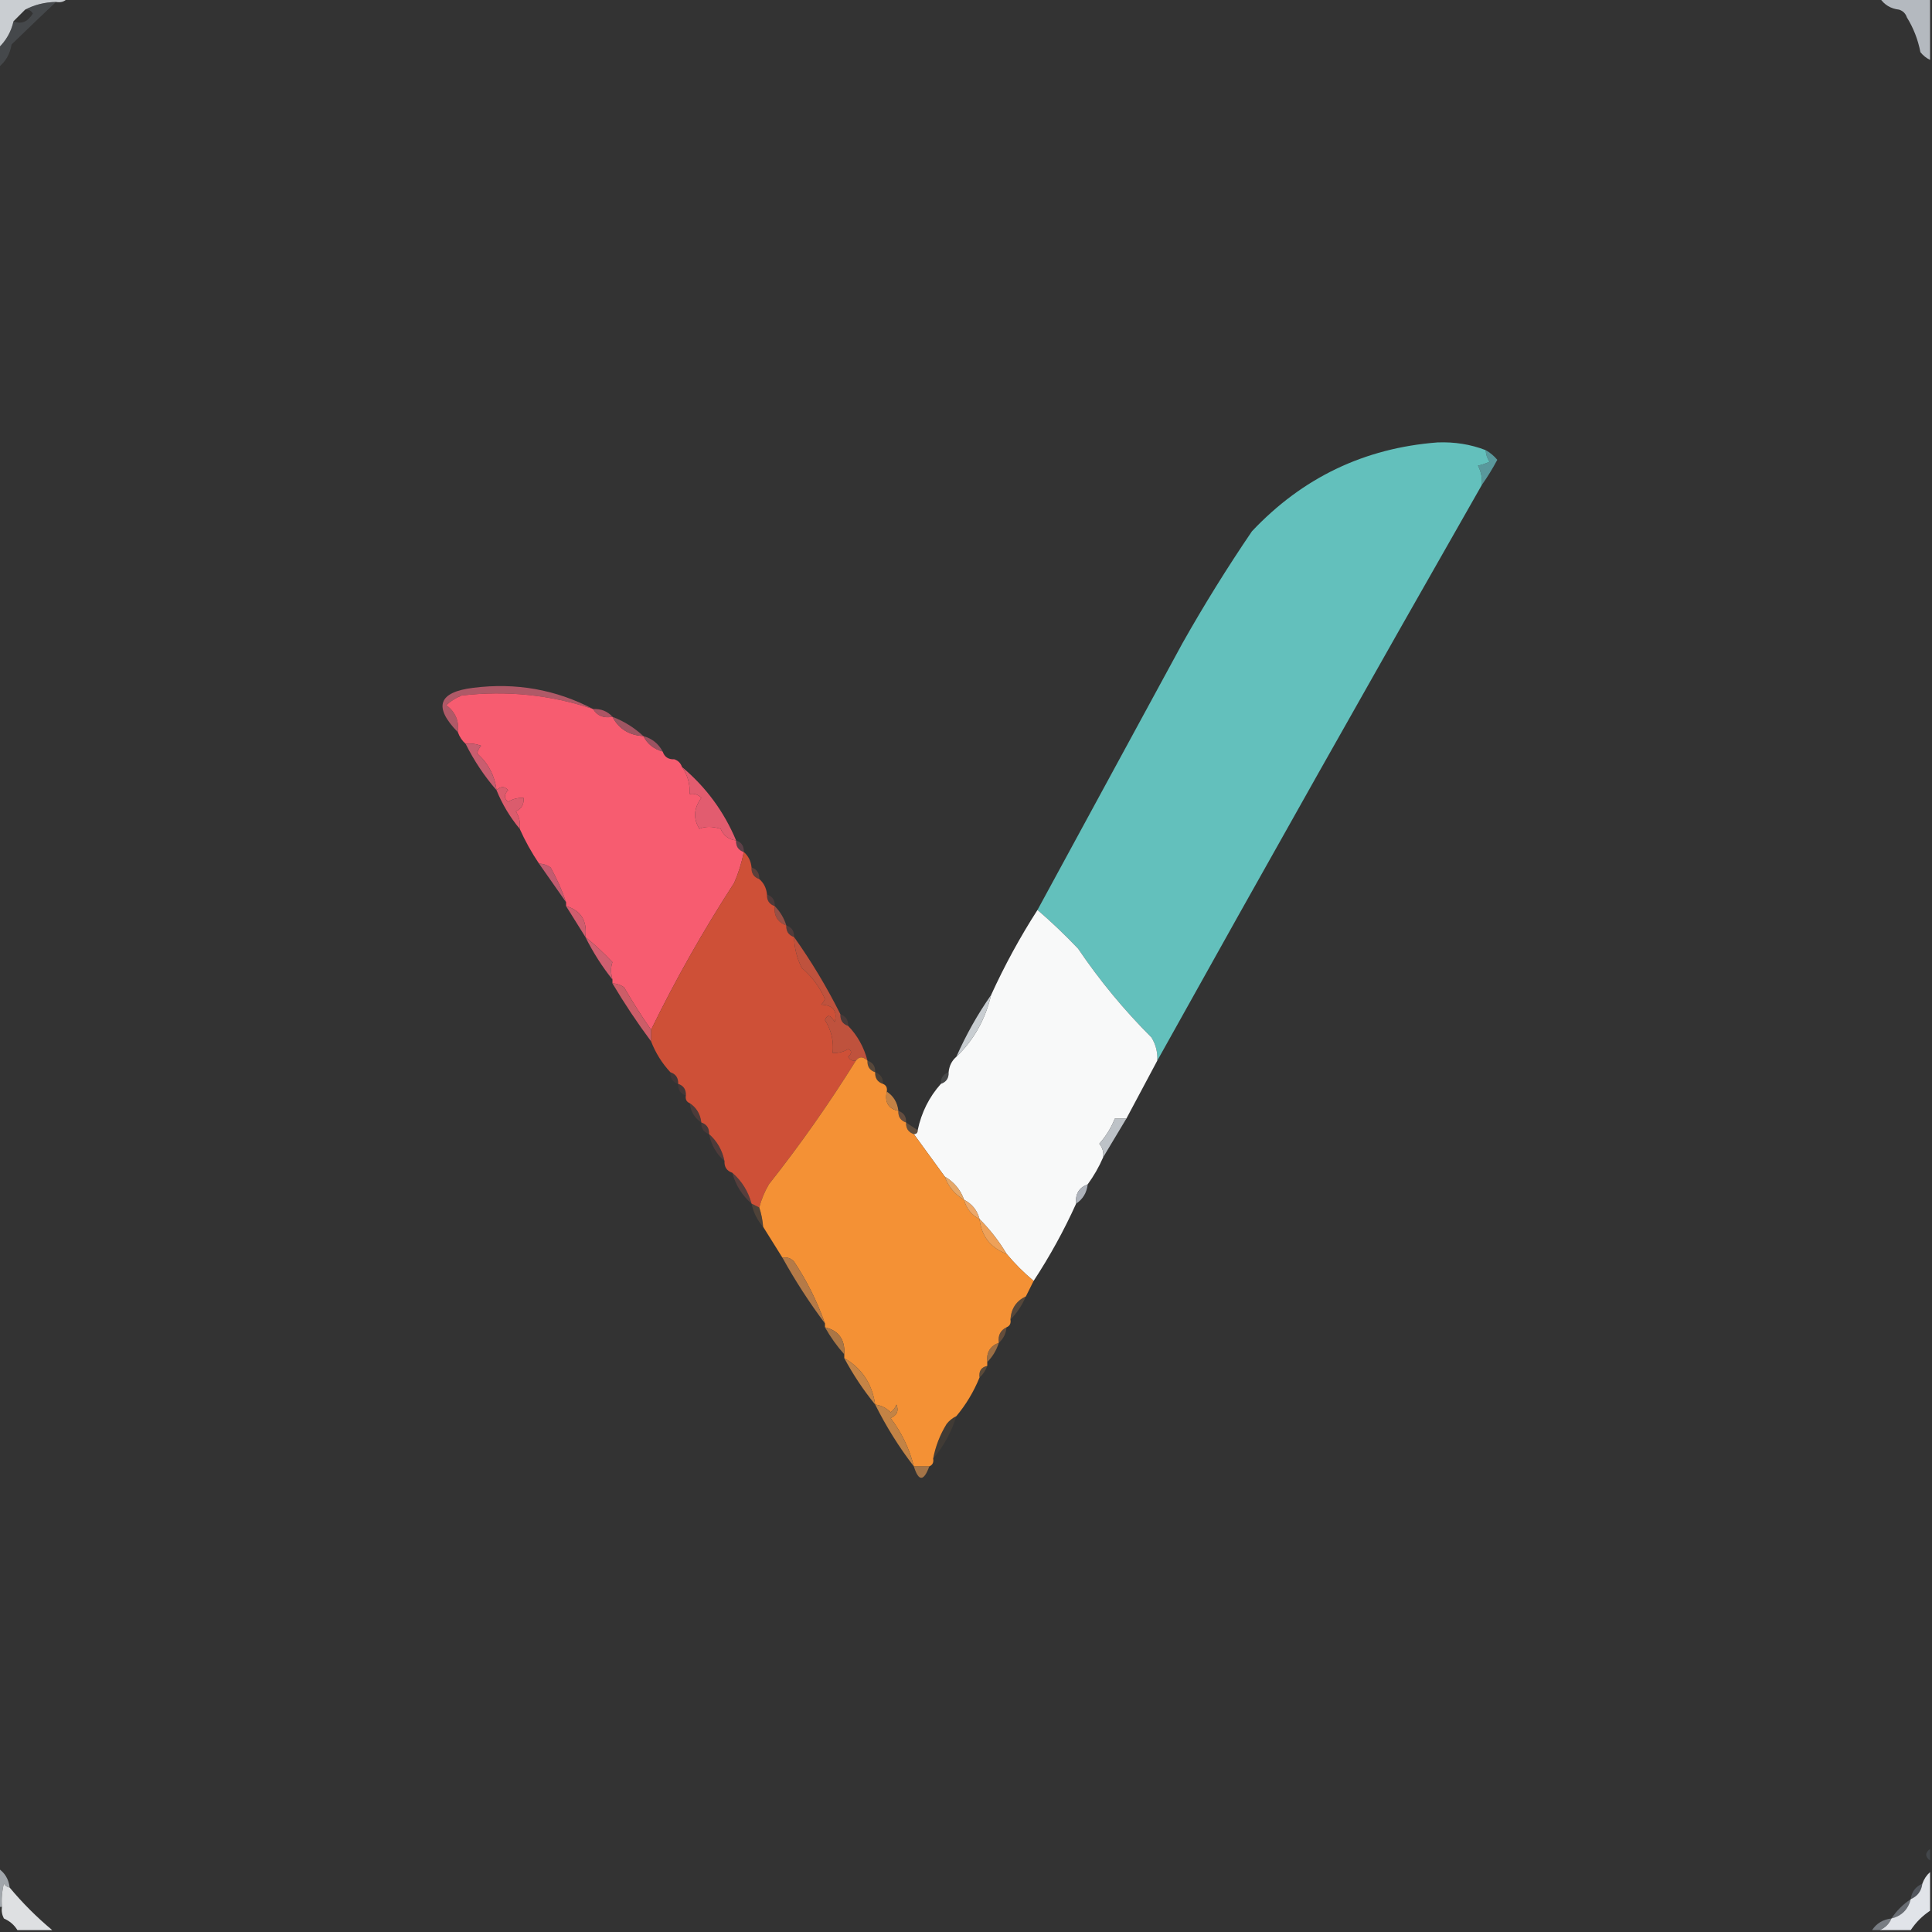 <?xml version="1.0" encoding="UTF-8"?>
<!DOCTYPE svg PUBLIC "-//W3C//DTD SVG 1.1//EN" "http://www.w3.org/Graphics/SVG/1.1/DTD/svg11.dtd">
<svg xmlns="http://www.w3.org/2000/svg" version="1.1" width="500px" height="500px" style="shape-rendering:geometricPrecision; text-rendering:geometricPrecision; image-rendering:optimizeQuality; fill-rule:evenodd; clip-rule:evenodd" xmlns:xlink="http://www.w3.org/1999/xlink">
<rect width="100%" height="100%" fill="#333333" stroke="none"/>
<g><path style="opacity:0.975" fill="#b7bcc3" d="M 486.5,-0.5 C 490.833,-0.5 495.167,-0.5 499.5,-0.5C 499.5,4.833 499.5,10.167 499.5,15.5C 498.542,15.047 497.708,14.38 497,13.5C 496.378,10.261 495.212,7.261 493.5,4.5C 493.167,3.5 492.5,2.833 491.5,2.5C 489.326,2.25 487.659,1.25 486.5,-0.5 Z"/></g>
<g><path style="opacity:1" fill="#caced2" d="M -0.5,-0.5 C 5.5,-0.5 11.5,-0.5 17.5,-0.5C 16.791,0.404 15.791,0.737 14.5,0.5C 11.572,0.565 8.905,1.232 6.5,2.5C 5.5,3.5 4.5,4.5 3.5,5.5C 2.896,8.218 1.563,10.551 -0.5,12.5C -0.5,8.167 -0.5,3.833 -0.5,-0.5 Z"/></g>
<g><path style="opacity:0.004" fill="#575f67" d="M 491.5,2.5 C 492.5,2.833 493.167,3.5 493.5,4.5C 492.167,4.5 491.5,3.833 491.5,2.5 Z"/></g>
<g><path style="opacity:0.345" fill="#68717c" d="M 14.5,0.5 C 11.504,3.309 7.67,6.976 3,11.5C 2.576,14.025 1.41,16.025 -0.5,17.5C -0.5,15.833 -0.5,14.167 -0.5,12.5C 1.563,10.551 2.896,8.218 3.5,5.5C 5.48,6.368 7.147,5.701 8.5,3.5C 8.043,2.702 7.376,2.369 6.5,2.5C 8.905,1.232 11.572,0.565 14.5,0.5 Z"/></g>
<g><path style="opacity:1" fill="#59989c" d="M 384.5,116.5 C 385.627,117.122 386.627,117.955 387.5,119C 386.267,121.314 384.933,123.481 383.5,125.5C 383.643,123.738 383.309,122.071 382.5,120.5C 383.397,120.331 384.397,119.998 385.5,119.5C 384.873,118.583 384.539,117.583 384.5,116.5 Z"/></g>
<g><path style="opacity:1" fill="#63c0bc" d="M 384.5,116.5 C 384.539,117.583 384.873,118.583 385.5,119.5C 384.397,119.998 383.397,120.331 382.5,120.5C 383.309,122.071 383.643,123.738 383.5,125.5C 355.229,175.044 327.229,224.711 299.5,274.5C 299.628,272.345 299.128,270.345 298,268.5C 290.912,261.416 284.578,253.749 279,245.5C 275.584,241.913 272.084,238.58 268.5,235.5C 280.988,212.527 293.488,189.527 306,166.5C 311.604,156.568 317.604,146.901 324,137.5C 337.067,123.632 353.067,115.966 372,114.5C 376.442,114.326 380.609,114.993 384.5,116.5 Z"/></g>
<g><path style="opacity:0.912" fill="#bb5d6d" d="M 153.5,183.5 C 142.471,179.813 131.138,178.646 119.5,180C 117.998,180.583 116.665,181.416 115.5,182.5C 117.854,184.246 118.854,186.579 118.5,189.5C 112.097,182.94 113.431,179.106 122.5,178C 133.539,176.616 143.873,178.45 153.5,183.5 Z"/></g>
<g><path style="opacity:1" fill="#f75c70" d="M 153.5,183.5 C 154.552,185.256 156.219,185.923 158.5,185.5C 160.126,188.622 162.792,190.288 166.5,190.5C 167.539,192.531 169.205,193.864 171.5,194.5C 171.973,195.906 172.973,196.573 174.5,196.5C 175.5,196.833 176.167,197.5 176.5,198.5C 177.933,200.558 178.6,202.892 178.5,205.5C 179.675,205.281 180.675,205.614 181.5,206.5C 179.533,209.193 179.367,211.86 181,214.5C 182.489,213.828 184.322,213.828 186.5,214.5C 187.283,216.288 188.616,217.288 190.5,217.5C 190.427,219.027 191.094,220.027 192.5,220.5C 191.969,223.237 191.136,225.904 190,228.5C 182.022,240.799 174.855,253.465 168.5,266.5C 166.047,262.985 163.714,259.319 161.5,255.5C 160.583,254.873 159.583,254.539 158.5,254.5C 158.5,254.167 158.5,253.833 158.5,253.5C 158.034,251.799 158.034,250.299 158.5,249C 156.258,246.622 153.925,244.456 151.5,242.5C 152.016,238.303 150.35,235.636 146.5,234.5C 146.5,234.167 146.5,233.833 146.5,233.5C 145.448,230.395 144.115,227.395 142.5,224.5C 141.583,223.873 140.583,223.539 139.5,223.5C 137.568,220.634 135.901,217.634 134.5,214.5C 134.714,212.856 134.38,211.356 133.5,210C 134.973,209.29 135.64,208.124 135.5,206.5C 134.07,206.421 132.736,206.754 131.5,207.5C 130.41,206.609 130.41,205.609 131.5,204.5C 130.575,203.438 129.575,203.438 128.5,204.5C 128.026,200.72 126.36,197.553 123.5,195C 123.645,194.228 123.978,193.561 124.5,193C 123.207,192.51 121.873,192.343 120.5,192.5C 119.599,191.71 118.932,190.71 118.5,189.5C 118.854,186.579 117.854,184.246 115.5,182.5C 116.665,181.416 117.998,180.583 119.5,180C 131.138,178.646 142.471,179.813 153.5,183.5 Z"/></g>
<g><path style="opacity:0.863" fill="#bf5a6c" d="M 153.5,183.5 C 155.553,183.402 157.22,184.069 158.5,185.5C 156.219,185.923 154.552,185.256 153.5,183.5 Z"/></g>
<g><path style="opacity:0.831" fill="#b45c6b" d="M 158.5,185.5 C 161.54,186.68 164.206,188.347 166.5,190.5C 162.792,190.288 160.126,188.622 158.5,185.5 Z"/></g>
<g><path style="opacity:0.824" fill="#b1596b" d="M 166.5,190.5 C 168.754,191.124 170.421,192.457 171.5,194.5C 169.205,193.864 167.539,192.531 166.5,190.5 Z"/></g>
<g><path style="opacity:0.008" fill="#7f4f5c" d="M 171.5,194.5 C 173.027,194.427 174.027,195.094 174.5,196.5C 172.973,196.573 171.973,195.906 171.5,194.5 Z"/></g>
<g><path style="opacity:1" fill="#c95d6f" d="M 120.5,192.5 C 121.873,192.343 123.207,192.51 124.5,193C 123.978,193.561 123.645,194.228 123.5,195C 126.36,197.553 128.026,200.72 128.5,204.5C 125.34,200.852 122.673,196.852 120.5,192.5 Z"/></g>
<g><path style="opacity:1" fill="#db5c6d" d="M 134.5,214.5 C 132,211.506 130,208.173 128.5,204.5C 129.575,203.438 130.575,203.438 131.5,204.5C 130.41,205.609 130.41,206.609 131.5,207.5C 132.736,206.754 134.07,206.421 135.5,206.5C 135.64,208.124 134.973,209.29 133.5,210C 134.38,211.356 134.714,212.856 134.5,214.5 Z"/></g>
<g><path style="opacity:1" fill="#e25c6f" d="M 176.5,198.5 C 182.703,203.703 187.37,210.036 190.5,217.5C 188.616,217.288 187.283,216.288 186.5,214.5C 184.322,213.828 182.489,213.828 181,214.5C 179.367,211.86 179.533,209.193 181.5,206.5C 180.675,205.614 179.675,205.281 178.5,205.5C 178.6,202.892 177.933,200.558 176.5,198.5 Z"/></g>
<g><path style="opacity:0.349" fill="#af5b6f" d="M 190.5,217.5 C 191.906,217.973 192.573,218.973 192.5,220.5C 191.094,220.027 190.427,219.027 190.5,217.5 Z"/></g>
<g><path style="opacity:0.933" fill="#cc5f74" d="M 139.5,223.5 C 140.583,223.539 141.583,223.873 142.5,224.5C 144.115,227.395 145.448,230.395 146.5,233.5C 144.179,230.204 141.846,226.871 139.5,223.5 Z"/></g>
<g><path style="opacity:0.431" fill="#934f45" d="M 194.5,224.5 C 195.906,224.973 196.573,225.973 196.5,227.5C 195.094,227.027 194.427,226.027 194.5,224.5 Z"/></g>
<g><path style="opacity:0.388" fill="#7c4747" d="M 198.5,231.5 C 199.906,231.973 200.573,232.973 200.5,234.5C 199.094,234.027 198.427,233.027 198.5,231.5 Z"/></g>
<g><path style="opacity:1" fill="#d05d6e" d="M 146.5,234.5 C 150.35,235.636 152.016,238.303 151.5,242.5C 149.847,239.869 148.181,237.203 146.5,234.5 Z"/></g>
<g><path style="opacity:1" fill="#975046" d="M 200.5,234.5 C 201.89,235.899 202.89,237.566 203.5,239.5C 201.241,238.656 200.241,236.989 200.5,234.5 Z"/></g>
<g><path style="opacity:1" fill="#f8f9f9" d="M 268.5,235.5 C 272.084,238.58 275.584,241.913 279,245.5C 284.578,253.749 290.912,261.416 298,268.5C 299.128,270.345 299.628,272.345 299.5,274.5C 296.833,279.5 294.167,284.5 291.5,289.5C 290.5,289.5 289.5,289.5 288.5,289.5C 287.587,291.835 286.253,294.001 284.5,296C 285.337,297.011 285.67,298.178 285.5,299.5C 284.416,302.004 283.083,304.337 281.5,306.5C 279.241,307.344 278.241,309.011 278.5,311.5C 275.353,318.461 271.687,325.127 267.5,331.5C 264.939,329.36 262.605,327.027 260.5,324.5C 258.542,321.208 256.209,318.208 253.5,315.5C 252.92,313.251 251.587,311.585 249.5,310.5C 248.581,307.911 246.914,305.911 244.5,304.5C 241.833,300.833 239.167,297.167 236.5,293.5C 237.167,293.5 237.5,293.167 237.5,292.5C 238.465,287.902 240.465,283.902 243.5,280.5C 244.906,280.027 245.573,279.027 245.5,277.5C 245.66,275.847 246.326,274.514 247.5,273.5C 251.992,269.201 254.992,263.868 256.5,257.5C 259.995,249.839 263.995,242.505 268.5,235.5 Z"/></g>
<g><path style="opacity:1" fill="#ce5037" d="M 192.5,220.5 C 193.674,221.514 194.34,222.847 194.5,224.5C 194.427,226.027 195.094,227.027 196.5,227.5C 197.674,228.514 198.34,229.847 198.5,231.5C 198.427,233.027 199.094,234.027 200.5,234.5C 200.241,236.989 201.241,238.656 203.5,239.5C 203.427,241.027 204.094,242.027 205.5,242.5C 205.571,245.311 206.238,247.978 207.5,250.5C 210.065,252.676 212.065,255.343 213.5,258.5C 213.291,259.086 212.957,259.586 212.5,260C 215.629,260.117 216.795,261.617 216,264.5C 214.935,262.604 214.102,262.437 213.5,264C 215.146,266.595 215.813,269.428 215.5,272.5C 216.93,272.579 218.264,272.246 219.5,271.5C 220.506,271.938 220.506,272.604 219.5,273.5C 219.957,274.298 220.624,274.631 221.5,274.5C 214.609,285.564 207.109,296.231 199,306.5C 197.878,308.407 197.045,310.407 196.5,312.5C 195.833,312.167 195.167,311.833 194.5,311.5C 193.617,308.296 191.95,305.629 189.5,303.5C 188.094,303.027 187.427,302.027 187.5,300.5C 186.921,297.669 185.588,295.336 183.5,293.5C 183.573,291.973 182.906,290.973 181.5,290.5C 181.25,288.326 180.25,286.659 178.5,285.5C 177.662,285.158 177.328,284.492 177.5,283.5C 177.573,281.973 176.906,280.973 175.5,280.5C 175.573,278.973 174.906,277.973 173.5,277.5C 171.336,275.178 169.669,272.511 168.5,269.5C 168.5,268.5 168.5,267.5 168.5,266.5C 174.855,253.465 182.022,240.799 190,228.5C 191.136,225.904 191.969,223.237 192.5,220.5 Z"/></g>
<g><path style="opacity:0.373" fill="#854d49" d="M 203.5,239.5 C 204.906,239.973 205.573,240.973 205.5,242.5C 204.094,242.027 203.427,241.027 203.5,239.5 Z"/></g>
<g><path style="opacity:0.986" fill="#d25f71" d="M 151.5,242.5 C 153.925,244.456 156.258,246.622 158.5,249C 158.034,250.299 158.034,251.799 158.5,253.5C 155.806,250.124 153.473,246.457 151.5,242.5 Z"/></g>
<g><path style="opacity:1" fill="#cc5d68" d="M 158.5,254.5 C 159.583,254.539 160.583,254.873 161.5,255.5C 163.714,259.319 166.047,262.985 168.5,266.5C 168.5,267.5 168.5,268.5 168.5,269.5C 164.932,264.709 161.598,259.709 158.5,254.5 Z"/></g>
<g><path style="opacity:1" fill="#bf523d" d="M 205.5,242.5 C 210,248.827 214,255.494 217.5,262.5C 217.427,264.027 218.094,265.027 219.5,265.5C 221.924,268.008 223.59,271.008 224.5,274.5C 223.348,273.375 222.348,273.375 221.5,274.5C 220.624,274.631 219.957,274.298 219.5,273.5C 220.506,272.604 220.506,271.938 219.5,271.5C 218.264,272.246 216.93,272.579 215.5,272.5C 215.813,269.428 215.146,266.595 213.5,264C 214.102,262.437 214.935,262.604 216,264.5C 216.795,261.617 215.629,260.117 212.5,260C 212.957,259.586 213.291,259.086 213.5,258.5C 212.065,255.343 210.065,252.676 207.5,250.5C 206.238,247.978 205.571,245.311 205.5,242.5 Z"/></g>
<g><path style="opacity:0.298" fill="#7e4a49" d="M 217.5,262.5 C 218.906,262.973 219.573,263.973 219.5,265.5C 218.094,265.027 217.427,264.027 217.5,262.5 Z"/></g>
<g><path style="opacity:0.937" fill="#d2d7db" d="M 256.5,257.5 C 254.992,263.868 251.992,269.201 247.5,273.5C 249.997,267.835 252.997,262.502 256.5,257.5 Z"/></g>
<g><path style="opacity:0.388" fill="#906947" d="M 224.5,274.5 C 225.906,274.973 226.573,275.973 226.5,277.5C 225.094,277.027 224.427,276.027 224.5,274.5 Z"/></g>
<g><path style="opacity:1" fill="#f49135" d="M 224.5,274.5 C 224.427,276.027 225.094,277.027 226.5,277.5C 226.427,279.027 227.094,280.027 228.5,280.5C 229.338,280.842 229.672,281.508 229.5,282.5C 228.916,285.285 229.916,286.952 232.5,287.5C 232.427,289.027 233.094,290.027 234.5,290.5C 234.427,292.027 235.094,293.027 236.5,293.5C 239.167,297.167 241.833,300.833 244.5,304.5C 245.419,307.089 247.086,309.089 249.5,310.5C 250.08,312.749 251.413,314.415 253.5,315.5C 254.004,319.92 256.337,322.92 260.5,324.5C 262.605,327.027 264.939,329.36 267.5,331.5C 266.833,332.833 266.167,334.167 265.5,335.5C 263.018,336.663 261.684,338.663 261.5,341.5C 261.672,342.492 261.338,343.158 260.5,343.5C 258.896,344.287 258.229,345.62 258.5,347.5C 256.241,348.344 255.241,350.011 255.5,352.5C 255.5,352.833 255.5,353.167 255.5,353.5C 253.952,353.821 253.285,354.821 253.5,356.5C 251.988,360.201 249.988,363.534 247.5,366.5C 246.542,366.953 245.708,367.619 245,368.5C 243.278,371.279 242.111,374.279 241.5,377.5C 241.672,378.492 241.338,379.158 240.5,379.5C 239.167,379.5 237.833,379.5 236.5,379.5C 235.37,374.956 233.37,370.789 230.5,367C 232.158,366.275 232.658,365.108 232,363.5C 231.692,364.308 231.192,364.975 230.5,365.5C 229.378,364.37 228.044,363.703 226.5,363.5C 225.678,358.055 223.012,354.055 218.5,351.5C 218.5,351.167 218.5,350.833 218.5,350.5C 218.737,346.684 217.071,344.351 213.5,343.5C 213.5,343.167 213.5,342.833 213.5,342.5C 211.485,336.816 208.819,331.483 205.5,326.5C 204.675,325.614 203.675,325.281 202.5,325.5C 200.833,322.833 199.167,320.167 197.5,317.5C 197.371,315.784 197.038,314.117 196.5,312.5C 197.045,310.407 197.878,308.407 199,306.5C 207.109,296.231 214.609,285.564 221.5,274.5C 222.348,273.375 223.348,273.375 224.5,274.5 Z"/></g>
<g><path style="opacity:0.188" fill="#874a4a" d="M 173.5,277.5 C 174.906,277.973 175.573,278.973 175.5,280.5C 174.094,280.027 173.427,279.027 173.5,277.5 Z"/></g>
<g><path style="opacity:0.29" fill="#825d40" d="M 226.5,277.5 C 227.906,277.973 228.573,278.973 228.5,280.5C 227.094,280.027 226.427,279.027 226.5,277.5 Z"/></g>
<g><path style="opacity:0.224" fill="#868b92" d="M 245.5,277.5 C 245.573,279.027 244.906,280.027 243.5,280.5C 243.427,278.973 244.094,277.973 245.5,277.5 Z"/></g>
<g><path style="opacity:0.212" fill="#864a48" d="M 175.5,280.5 C 176.906,280.973 177.573,281.973 177.5,283.5C 176.094,283.027 175.427,282.027 175.5,280.5 Z"/></g>
<g><path style="opacity:1" fill="#c48245" d="M 229.5,282.5 C 231.25,283.659 232.25,285.326 232.5,287.5C 229.916,286.952 228.916,285.285 229.5,282.5 Z"/></g>
<g><path style="opacity:0.298" fill="#8a4d48" d="M 178.5,285.5 C 180.25,286.659 181.25,288.326 181.5,290.5C 179.75,289.341 178.75,287.674 178.5,285.5 Z"/></g>
<g><path style="opacity:0.459" fill="#a06b4c" d="M 232.5,287.5 C 233.906,287.973 234.573,288.973 234.5,290.5C 233.094,290.027 232.427,289.027 232.5,287.5 Z"/></g>
<g><path style="opacity:0.239" fill="#8c4c4b" d="M 181.5,290.5 C 182.906,290.973 183.573,291.973 183.5,293.5C 182.094,293.027 181.427,292.027 181.5,290.5 Z"/></g>
<g><path style="opacity:0.475" fill="#906b4c" d="M 234.5,290.5 C 235.5,291.167 236.5,291.833 237.5,292.5C 237.5,293.167 237.167,293.5 236.5,293.5C 235.094,293.027 234.427,292.027 234.5,290.5 Z"/></g>
<g><path style="opacity:0.98" fill="#c0c5ca" d="M 291.5,289.5 C 289.485,292.869 287.485,296.202 285.5,299.5C 285.67,298.178 285.337,297.011 284.5,296C 286.253,294.001 287.587,291.835 288.5,289.5C 289.5,289.5 290.5,289.5 291.5,289.5 Z"/></g>
<g><path style="opacity:0.314" fill="#8d4f49" d="M 183.5,293.5 C 185.588,295.336 186.921,297.669 187.5,300.5C 185.412,298.664 184.079,296.331 183.5,293.5 Z"/></g>
<g><path style="opacity:0.955" fill="#b3b8c0" d="M 281.5,306.5 C 281.25,308.674 280.25,310.341 278.5,311.5C 278.241,309.011 279.241,307.344 281.5,306.5 Z"/></g>
<g><path style="opacity:0.435" fill="#864c47" d="M 189.5,303.5 C 191.95,305.629 193.617,308.296 194.5,311.5C 192.05,309.371 190.383,306.704 189.5,303.5 Z"/></g>
<g><path style="opacity:1" fill="#e6a767" d="M 244.5,304.5 C 246.914,305.911 248.581,307.911 249.5,310.5C 247.086,309.089 245.419,307.089 244.5,304.5 Z"/></g>
<g><path style="opacity:1" fill="#eda869" d="M 249.5,310.5 C 251.587,311.585 252.92,313.251 253.5,315.5C 251.413,314.415 250.08,312.749 249.5,310.5 Z"/></g>
<g><path style="opacity:0.314" fill="#8e6445" d="M 194.5,311.5 C 195.167,311.833 195.833,312.167 196.5,312.5C 197.038,314.117 197.371,315.784 197.5,317.5C 195.992,315.819 194.992,313.819 194.5,311.5 Z"/></g>
<g><path style="opacity:1" fill="#eea159" d="M 253.5,315.5 C 256.209,318.208 258.542,321.208 260.5,324.5C 256.337,322.92 254.004,319.92 253.5,315.5 Z"/></g>
<g><path style="opacity:1" fill="#b57a47" d="M 202.5,325.5 C 203.675,325.281 204.675,325.614 205.5,326.5C 208.819,331.483 211.485,336.816 213.5,342.5C 209.473,337.125 205.807,331.459 202.5,325.5 Z"/></g>
<g><path style="opacity:0.318" fill="#a1724b" d="M 265.5,335.5 C 264.525,337.795 263.192,339.795 261.5,341.5C 261.684,338.663 263.018,336.663 265.5,335.5 Z"/></g>
<g><path style="opacity:1" fill="#ab7645" d="M 213.5,343.5 C 217.071,344.351 218.737,346.684 218.5,350.5C 216.6,348.381 214.934,346.047 213.5,343.5 Z"/></g>
<g><path style="opacity:0.447" fill="#a36f47" d="M 260.5,343.5 C 260.34,345.153 259.674,346.486 258.5,347.5C 258.229,345.62 258.896,344.287 260.5,343.5 Z"/></g>
<g><path style="opacity:0.788" fill="#b77d48" d="M 258.5,347.5 C 257.89,349.434 256.89,351.101 255.5,352.5C 255.241,350.011 256.241,348.344 258.5,347.5 Z"/></g>
<g><path style="opacity:1" fill="#c58446" d="M 218.5,351.5 C 223.012,354.055 225.678,358.055 226.5,363.5C 223.474,359.795 220.808,355.795 218.5,351.5 Z"/></g>
<g><path style="opacity:0.361" fill="#a27244" d="M 255.5,353.5 C 255.068,354.71 254.401,355.71 253.5,356.5C 253.285,354.821 253.952,353.821 255.5,353.5 Z"/></g>
<g><path style="opacity:1" fill="#c38345" d="M 226.5,363.5 C 228.044,363.703 229.378,364.37 230.5,365.5C 231.192,364.975 231.692,364.308 232,363.5C 232.658,365.108 232.158,366.275 230.5,367C 233.37,370.789 235.37,374.956 236.5,379.5C 232.68,374.539 229.347,369.206 226.5,363.5 Z"/></g>
<g><path style="opacity:0.165" fill="#896242" d="M 247.5,366.5 C 246.247,370.611 244.247,374.277 241.5,377.5C 242.111,374.279 243.278,371.279 245,368.5C 245.708,367.619 246.542,366.953 247.5,366.5 Z"/></g>
<g><path style="opacity:0.847" fill="#b8804b" d="M 236.5,379.5 C 237.833,379.5 239.167,379.5 240.5,379.5C 239.064,383.439 237.731,383.439 236.5,379.5 Z"/></g>
<g><path style="opacity:0.302" fill="#697583" d="M 499.5,478.5 C 499.5,479.5 499.5,480.5 499.5,481.5C 498.167,480.5 498.167,479.5 499.5,478.5 Z"/></g>
<g><path style="opacity:0.976" fill="#a4a9ae" d="M -0.5,483.5 C 1.25,484.659 2.25,486.326 2.5,488.5C 1.883,488.389 1.383,488.056 1,487.5C 0.505,489.473 0.338,491.473 0.5,493.5C 0.167,493.5 -0.167,493.5 -0.5,493.5C -0.5,490.167 -0.5,486.833 -0.5,483.5 Z"/></g>
<g><path style="opacity:0.502" fill="#737b87" d="M 497.5,487.5 C 497.262,489.404 496.262,490.738 494.5,491.5C 494.738,489.596 495.738,488.262 497.5,487.5 Z"/></g>
<g><path style="opacity:0.993" fill="#dfe1e3" d="M 2.5,488.5 C 5.833,492.5 9.5,496.167 13.5,499.5C 10.5,499.5 7.5,499.5 4.5,499.5C 3.685,498.163 2.518,497.163 1,496.5C 0.517,495.552 0.351,494.552 0.5,493.5C 0.338,491.473 0.505,489.473 1,487.5C 1.383,488.056 1.883,488.389 2.5,488.5 Z"/></g>
<g><path style="opacity:0.573" fill="#9198a3" d="M 494.5,491.5 C 493.833,494.167 492.167,495.833 489.5,496.5C 490.833,494.5 492.5,492.833 494.5,491.5 Z"/></g>
<g><path style="opacity:0.982" fill="#e4e7ec" d="M 499.5,484.5 C 499.5,487.833 499.5,491.167 499.5,494.5C 497.5,495.833 495.833,497.5 494.5,499.5C 491.833,499.5 489.167,499.5 486.5,499.5C 487.9,498.9 488.9,497.9 489.5,496.5C 492.167,495.833 493.833,494.167 494.5,491.5C 496.262,490.738 497.262,489.404 497.5,487.5C 497.932,486.29 498.599,485.29 499.5,484.5 Z"/></g>
<g><path style="opacity:0.651" fill="#9da4ae" d="M 489.5,496.5 C 488.9,497.9 487.9,498.9 486.5,499.5C 485.833,499.5 485.167,499.5 484.5,499.5C 485.659,497.75 487.326,496.75 489.5,496.5 Z"/></g>
</svg>
